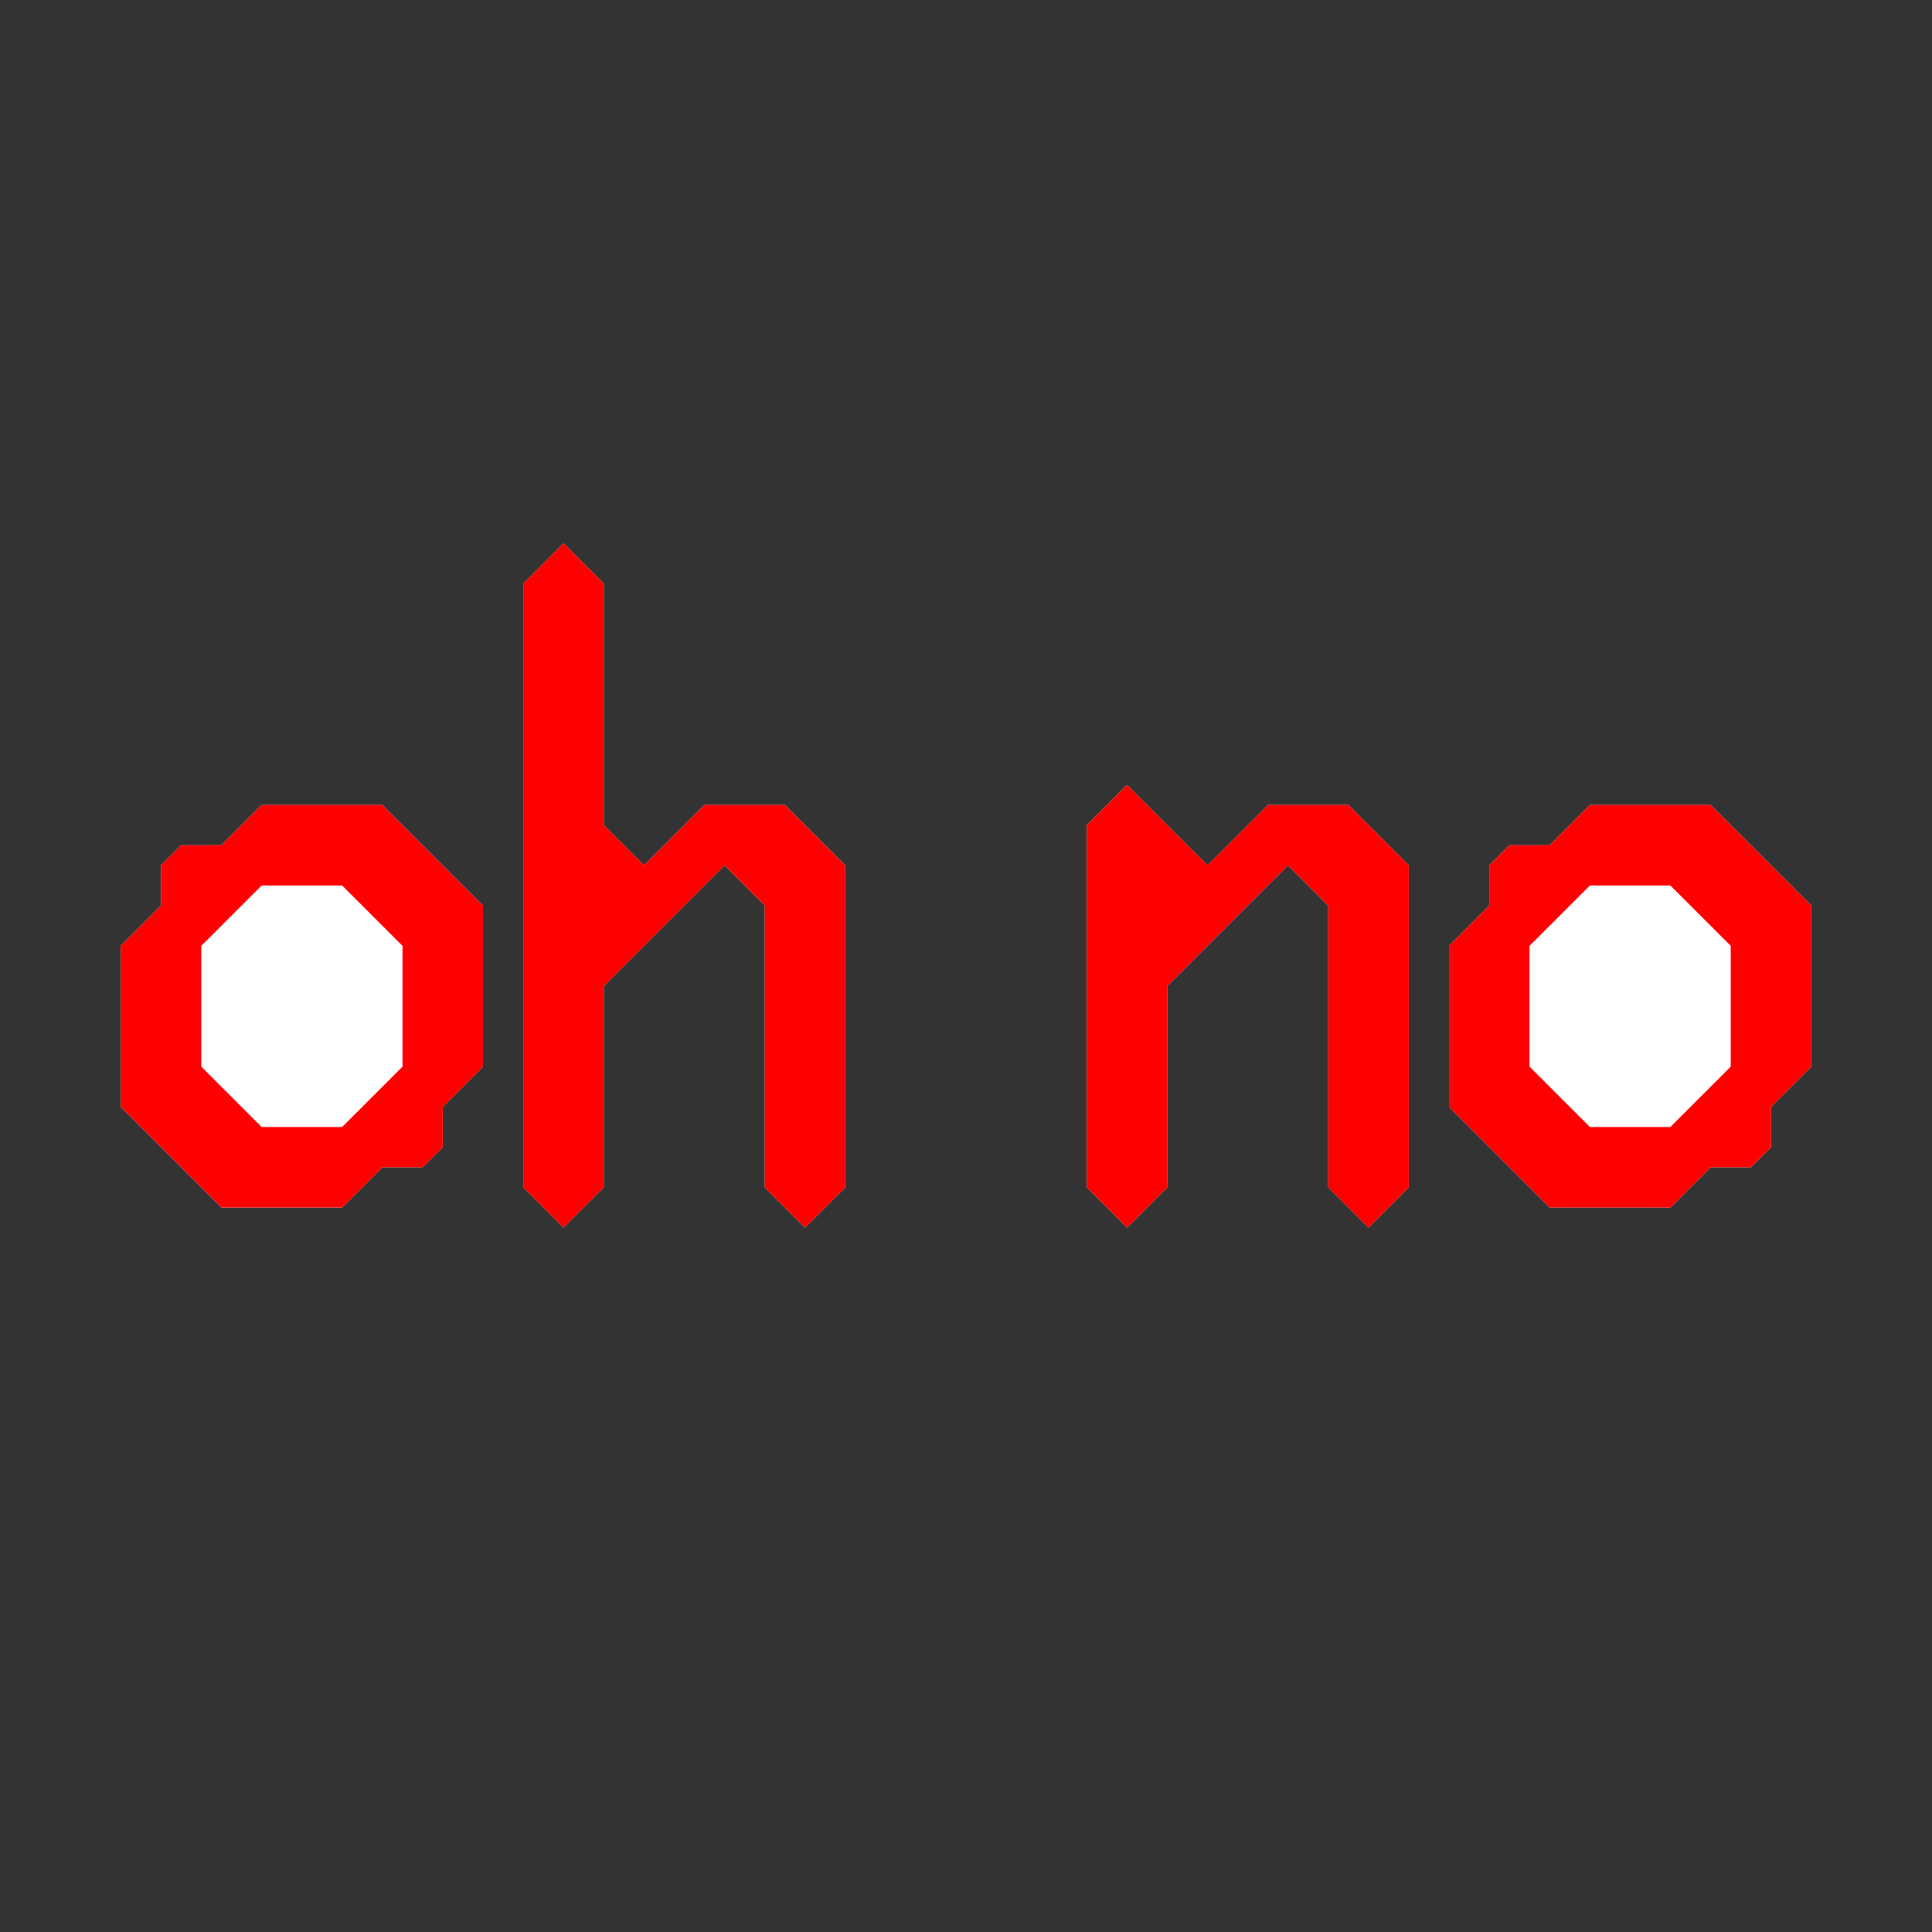<svg xmlns="http://www.w3.org/2000/svg" width="48" height="48" style="fill-opacity:1;color-rendering:auto;color-interpolation:auto;text-rendering:auto;stroke:#000;stroke-linecap:square;stroke-miterlimit:10;shape-rendering:auto;stroke-opacity:1;fill:#000;stroke-dasharray:none;font-weight:400;stroke-width:1;font-family:&quot;Dialog&quot;;font-style:normal;stroke-linejoin:miter;font-size:12px;stroke-dashoffset:0;image-rendering:auto">
    <rect width="100%" height="100%" fill="#333333" stroke="none"/>
    <g style="stroke-linecap:round;fill:#fff;stroke:#fff">
        <path stroke="none" d="M3 23.5v4L5.5 30h3l1-1h1l.5-.5v-1l1-1v-4L9.5 20h-3l-1 1h-1l-.5.5v1Z" style="stroke:none"/>
    </g>
    <g stroke="none" style="stroke-linecap:round;fill:red;stroke:red">
        <path d="M3 27.5v-4l1-1v-1l.5-.5h1l1-1h3l2.5 2.5v4l-1 1v1l-.5.5h-1l-1 1h-3Z" style="stroke:none"/>
        <path d="M5 26.5 6.5 28h2l1.5-1.5v-3L8.5 22h-2L5 23.5Z" style="stroke:none"/>
        <path d="M5 26.5v-3L6.5 22h2l1.5 1.5v3L8.5 28h-2Zm8-12v15l1 1 1-1v-5l3-3 1 1v7l1 1 1-1v-8L19.5 20h-2L16 21.5l-1-1v-6l-1-1Z" style="fill:#fff;stroke:none"/>
        <path d="m14 30.5-1-1v-15l1-1 1 1v6l1 1 1.5-1.5h2l1.5 1.5v8l-1 1-1-1v-7l-1-1-3 3v5Z" style="stroke:none"/>
        <path d="M27 20.5v9l1 1 1-1v-5l3-3 1 1v7l1 1 1-1v-8L33.5 20h-2L30 21.5l-2-2Z" style="fill:#fff;stroke:none"/>
        <path d="m28 30.5-1-1v-9l1-1 2 2 1.5-1.5h2l1.5 1.5v8l-1 1-1-1v-7l-1-1-3 3v5Z" style="stroke:none"/>
        <path d="M37 21.5v1l-1 1v4l2.5 2.5h3l1-1h1l.5-.5v-1l1-1v-4L42.5 20h-3l-1 1h-1Z" style="fill:#fff;stroke:none"/>
        <path d="M36 27.5v-4l1-1v-1l.5-.5h1l1-1h3l2.5 2.5v4l-1 1v1l-.5.5h-1l-1 1h-3Z" style="stroke:none"/>
        <path d="m38 26.5 1.5 1.5h2l1.5-1.5v-3L41.5 22h-2L38 23.5Z" style="stroke:none"/>
        <path d="M38 26.5v-3l1.5-1.5h2l1.5 1.5v3L41.5 28h-2Z" style="fill:#fff;stroke:none"/>
    </g>
</svg>
